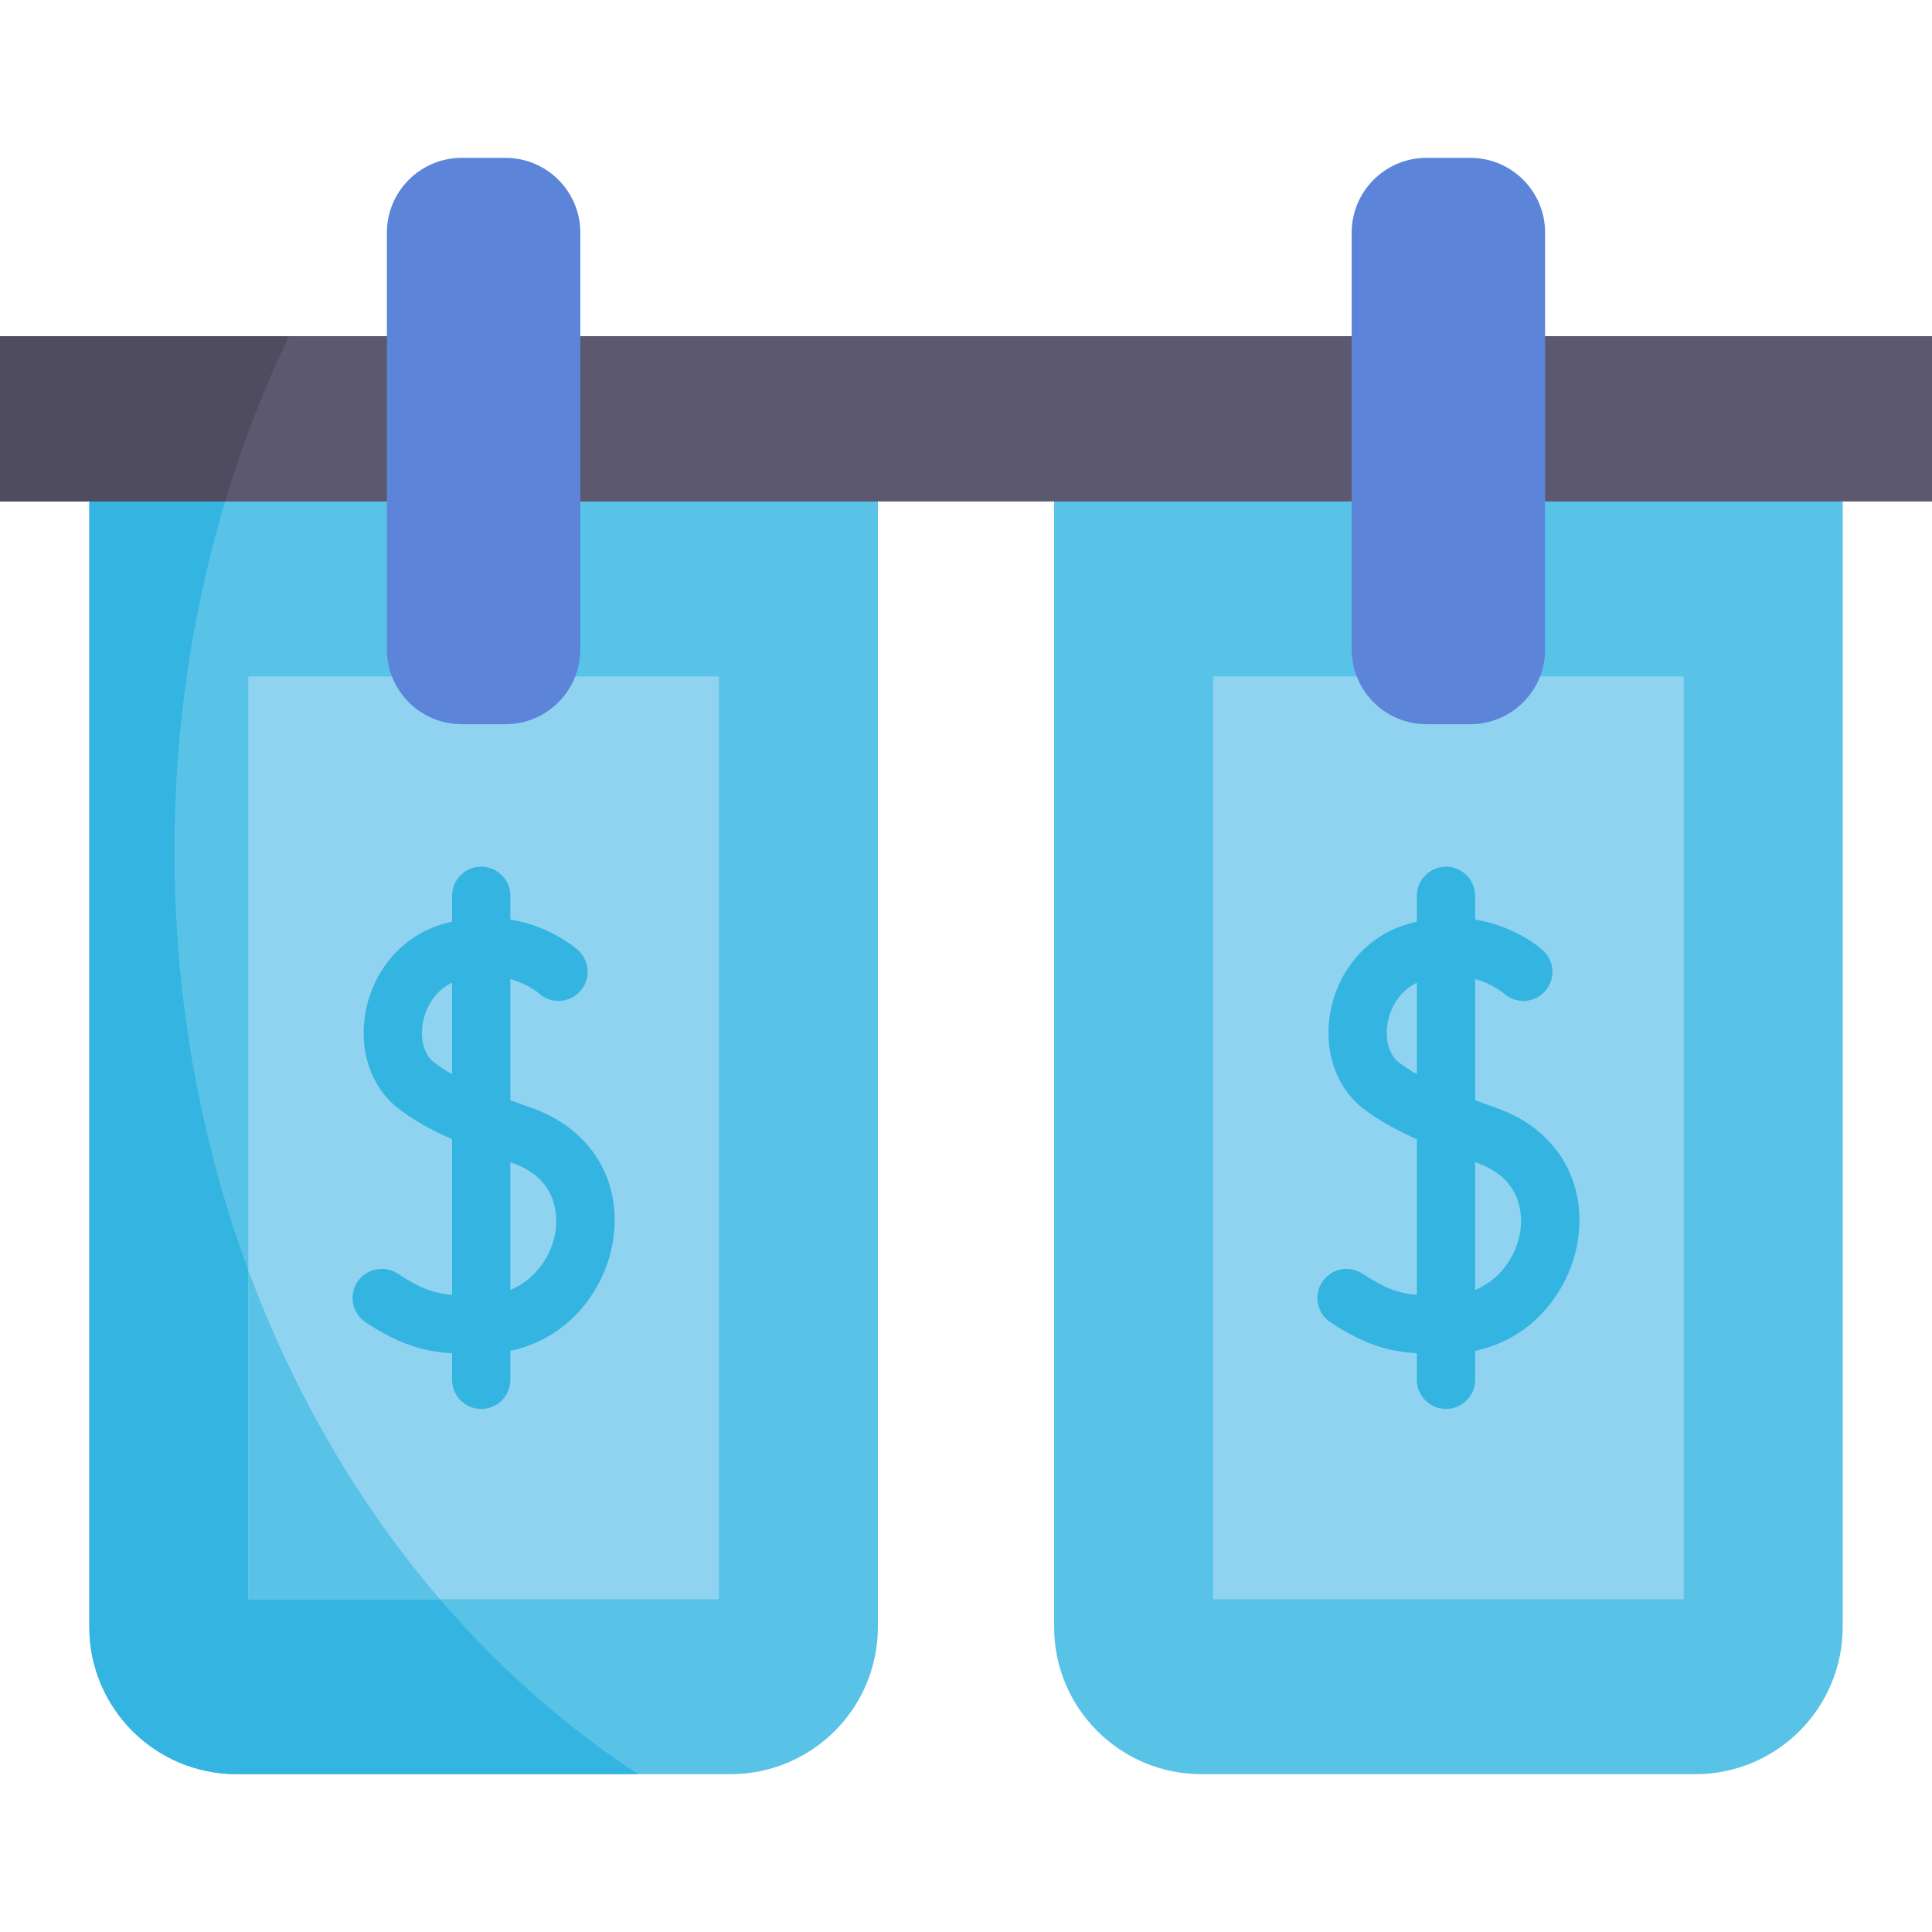 <svg id="Capa_1" enable-background="new 0 0 497 497" height="512" viewBox="0 0 497 497" width="512" xmlns="http://www.w3.org/2000/svg"><g><path d="m22.974 109.005v309.501c0 20.926 16.964 37.889 37.889 37.889h127.083c20.926 0 37.889-16.964 37.889-37.889v-309.501z" fill="#59c2e7"/><path d="m44.872 218.946c0-39.134 7.083-76.327 19.808-109.941h-41.706v309.501c0 20.926 16.964 37.889 37.889 37.889h103.31c-71.158-46.4-119.301-135.337-119.301-237.449z" fill="#34b5e1"/><path d="m5.709 232.168h237.39v121.064h-237.39z" fill="#90d3f1" transform="matrix(0 1 -1 0 417.104 168.296)"/><path d="m271.165 109.005v309.501c0 20.926 16.964 37.889 37.889 37.889h127.083c20.926 0 37.889-16.964 37.889-37.889v-309.501z" fill="#59c2e7"/><path d="m253.9 232.168h237.39v121.064h-237.39z" fill="#90d3f1" transform="matrix(0 1 -1 0 665.295 -79.895)"/><g fill="#34b5e1"><path d="m136.923 285.071c-1.852-.654-3.744-1.338-5.633-2.049v-31.156c4.455 1.24 7.097 3.469 7.351 3.689 3.047 2.754 7.751 2.546 10.541-.48 2.809-3.044 2.617-7.79-.428-10.598-.391-.36-6.862-6.185-17.464-7.943v-6.081c0-4.143-3.357-7.5-7.5-7.5s-7.5 3.357-7.5 7.5v6.638c-.871.203-1.751.427-2.649.697-10.041 3.024-17.542 11.61-19.576 22.407-1.859 9.864 1.315 19.388 8.284 24.854 3.559 2.792 7.96 5.349 13.941 8.036v40.008c-5.035-.454-8.393-1.798-13.987-5.458-3.465-2.267-8.113-1.295-10.382 2.171-2.268 3.466-1.296 8.114 2.171 10.382 8.664 5.668 14.648 7.452 22.198 7.945v6.814c0 4.143 3.357 7.5 7.5 7.5s7.5-3.357 7.5-7.5v-7.44c15.366-3.254 24.349-16.028 26.357-27.973 2.617-15.561-5.518-29.088-20.724-34.463zm-25.316-11.825c-2.508-1.966-3.607-6-2.802-10.274.696-3.693 3.025-8.082 7.485-10.172v23.519c-1.744-.99-3.332-2.013-4.683-3.073zm31.249 43.801c-.981 5.833-4.907 12.02-11.565 14.778v-32.838c.214.076.417.15.634.227 12.199 4.312 11.45 14.74 10.931 17.833z"/><path d="m385.113 285.071c-1.852-.654-3.743-1.338-5.632-2.048v-31.156c4.455 1.24 7.097 3.469 7.351 3.689 3.046 2.754 7.752 2.546 10.541-.48 2.809-3.044 2.617-7.79-.428-10.598-.391-.36-6.863-6.185-17.464-7.943v-6.082c0-4.143-3.357-7.5-7.5-7.5s-7.5 3.357-7.5 7.5v6.637c-.871.204-1.751.427-2.649.698-10.041 3.024-17.542 11.61-19.577 22.406-1.858 9.865 1.315 19.389 8.285 24.855 3.559 2.791 7.96 5.349 13.941 8.035v40.008c-5.035-.454-8.393-1.798-13.987-5.458-3.464-2.267-8.114-1.295-10.382 2.171s-1.296 8.114 2.171 10.382c8.664 5.668 14.648 7.452 22.198 7.945v6.814c0 4.143 3.357 7.5 7.5 7.5s7.5-3.357 7.5-7.5v-7.44c15.366-3.254 24.348-16.028 26.356-27.973 2.617-15.56-5.517-29.087-20.724-34.462zm-25.316-11.824c-2.507-1.967-3.606-6-2.801-10.275.696-3.692 3.025-8.082 7.485-10.171v23.52c-1.744-.991-3.332-2.015-4.684-3.074zm31.249 43.801c-.98 5.833-4.906 12.02-11.564 14.777v-32.838c.214.076.416.15.633.227 12.2 4.312 11.452 14.74 10.931 17.834z"/></g><path d="m0 86.477h497v42.528h-497z" fill="#5c586f"/><path d="m130.026 40.605h-11.243c-10.637 0-19.259 8.623-19.259 19.259v107.181c0 10.637 8.623 19.259 19.259 19.259h11.243c10.637 0 19.259-8.623 19.259-19.259v-107.181c0-10.637-8.622-19.259-19.259-19.259z" fill="#5c84d9"/><path d="m378.217 40.605h-11.243c-10.637 0-19.259 8.623-19.259 19.259v107.181c0 10.637 8.623 19.259 19.259 19.259h11.243c10.637 0 19.259-8.623 19.259-19.259v-107.181c0-10.637-8.622-19.259-19.259-19.259z" fill="#5c84d9"/><path d="m63.872 326.723v84.672h49.294c-20.702-24.138-37.521-52.828-49.294-84.672z" fill="#59c2e7"/><g><path d="m74.308 86.477h-74.308v42.527h57.913c4.437-14.804 9.937-29.02 16.395-42.527z" fill="#4f4c5f"/></g></g></svg>